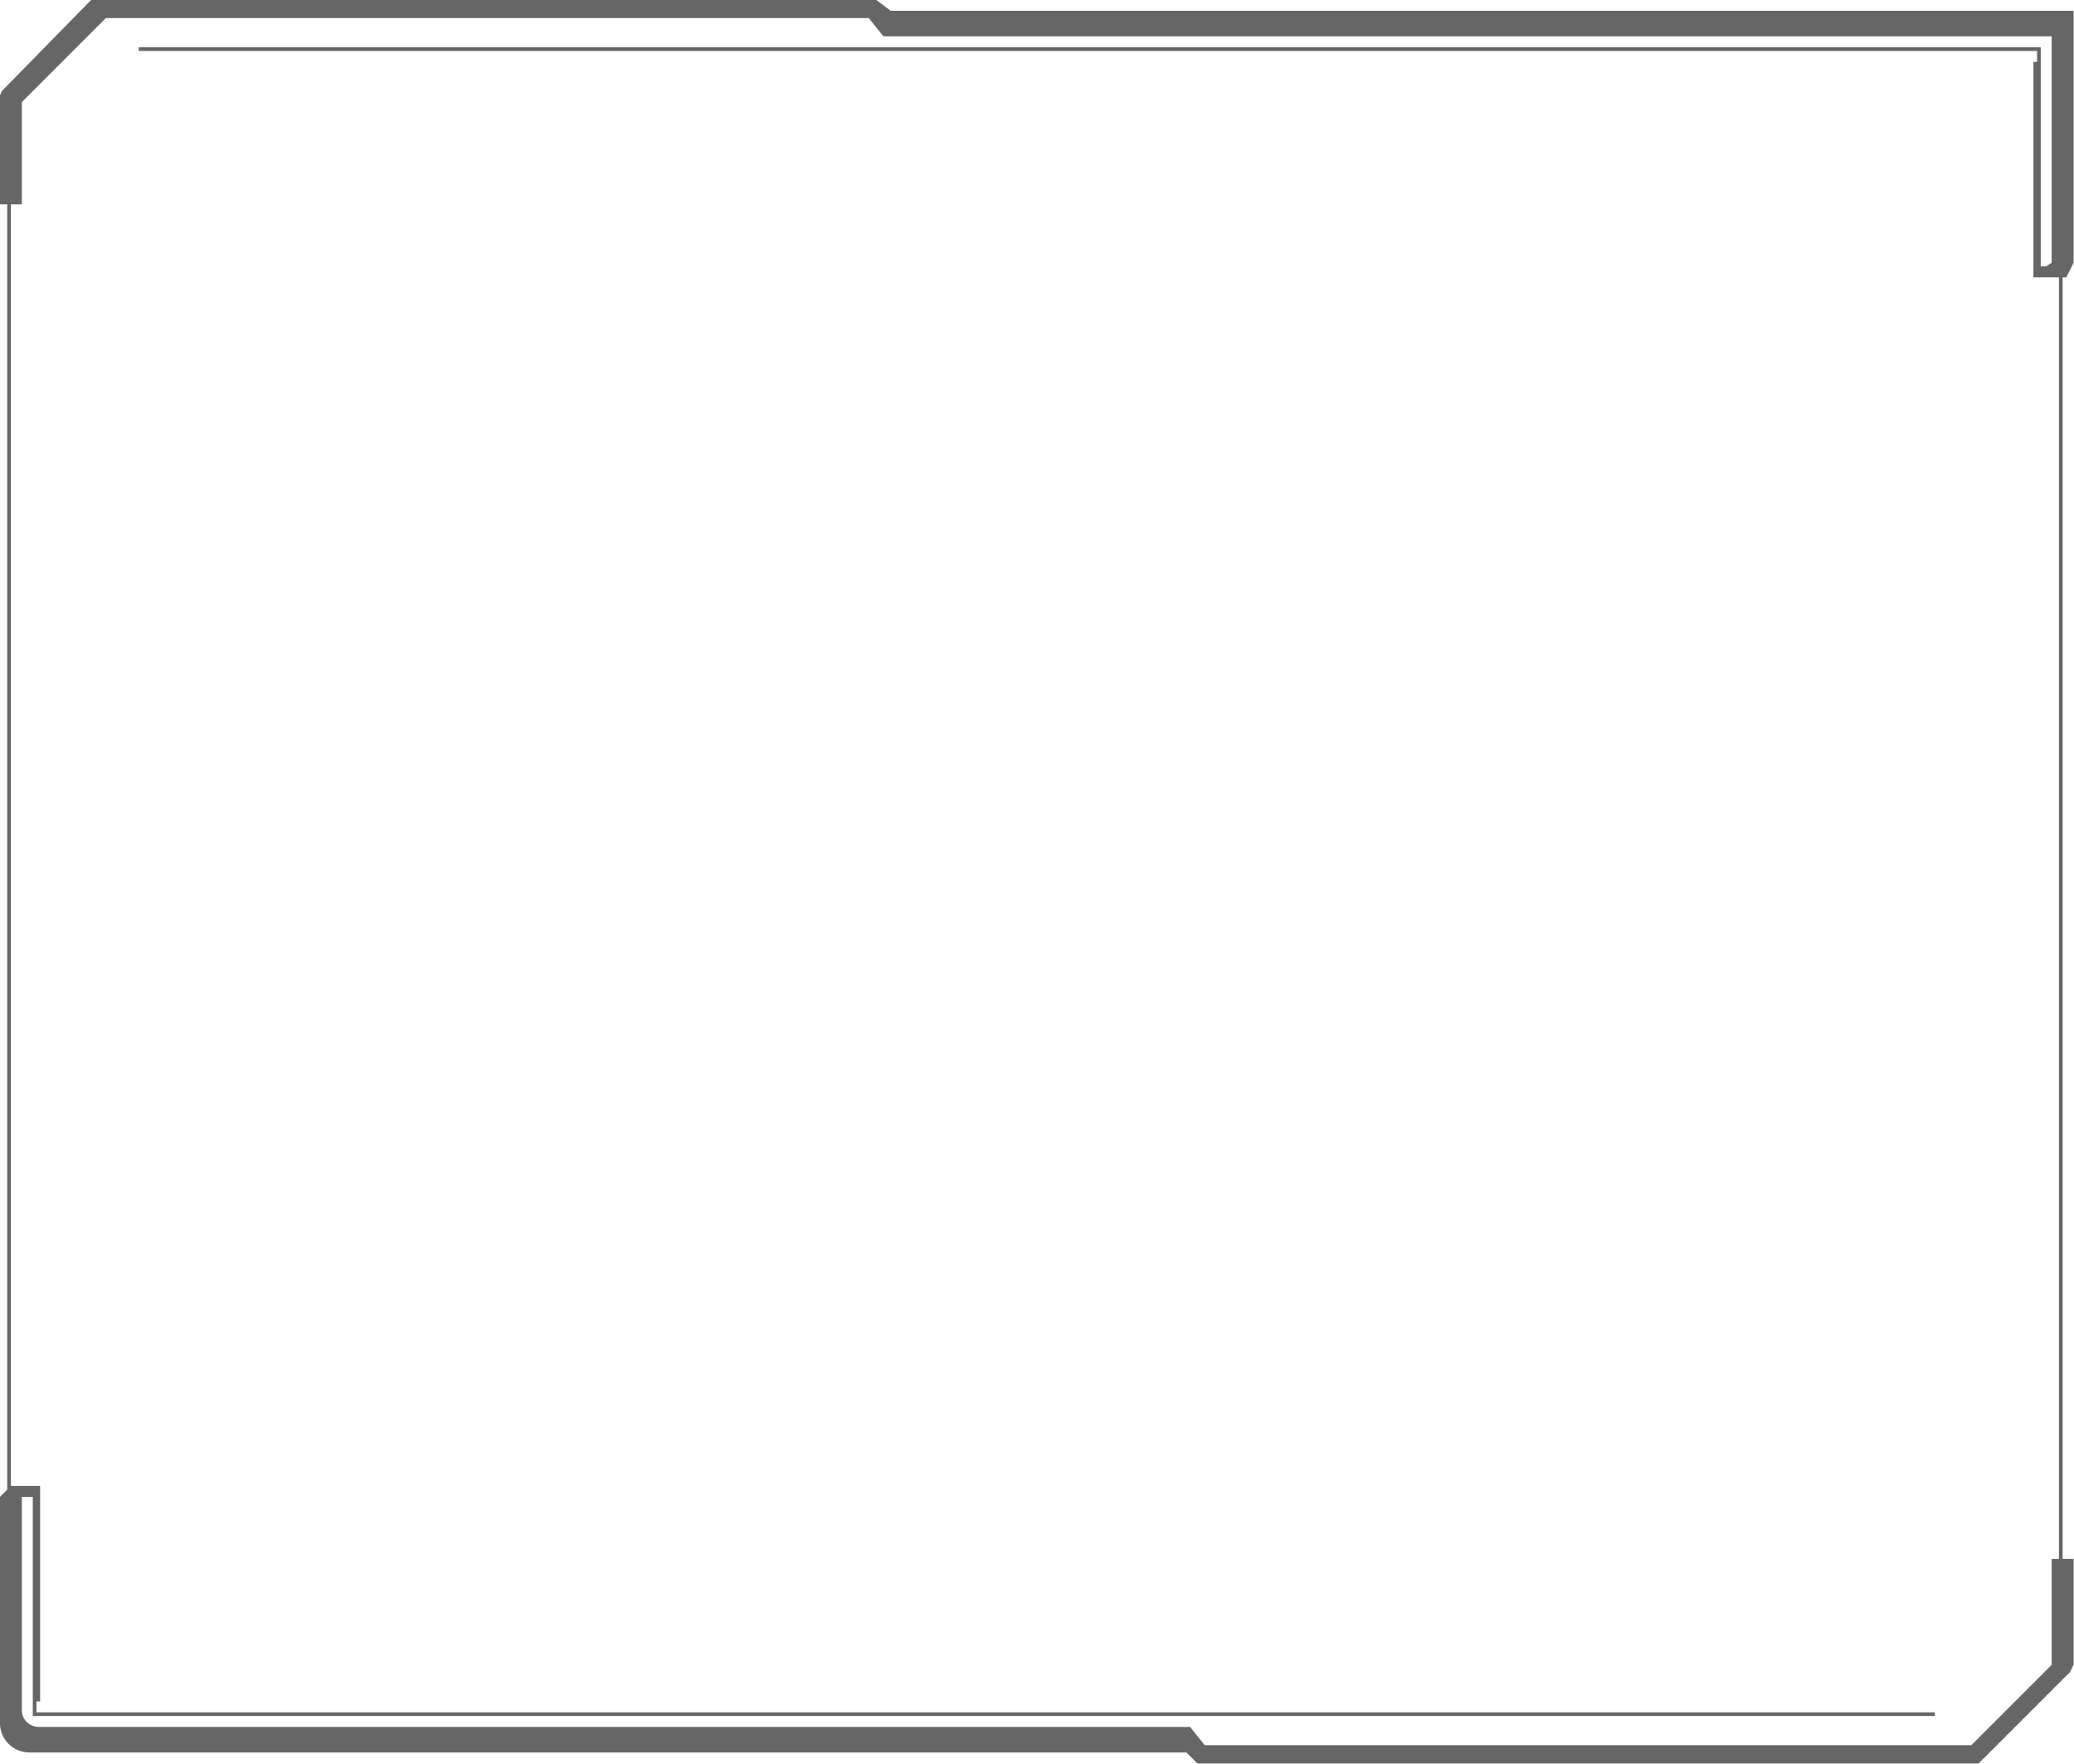 <svg clip-rule="evenodd" fill-rule="evenodd" stroke-linejoin="round" stroke-miterlimit="1.414" viewBox="0 0 488 415" xmlns="http://www.w3.org/2000/svg"><path d="m387 641h210l22-22v-29h2v-351h-7v-59h1v-3h-520v-1h521v60h1.5l1.5-1v-62h-320l-4-5v-5h2l4 3h324v69l-2 4h-1v351h3v29l-1 2-25 25h-212zm-305-478h213v5h-209.009l-22.991 22.991v28.009h-3v351h8v59h-1v3h520v1h-521v-60h-3v58.422c0 1.214.482 2.378 1.341 3.237s2.023 1.341 3.237 1.341h315.422l4 5v5h-2l-3-3h-316.94c-4.452 0-8.06-3.608-8.06-8.06v-61.93-.01h.01l1.99-1.99v-352.01h-2v-29.802l.446-1.039.062-.161z" fill="#666" transform="matrix(.859 0 0 .859 -48.975 -140.052)"/></svg>